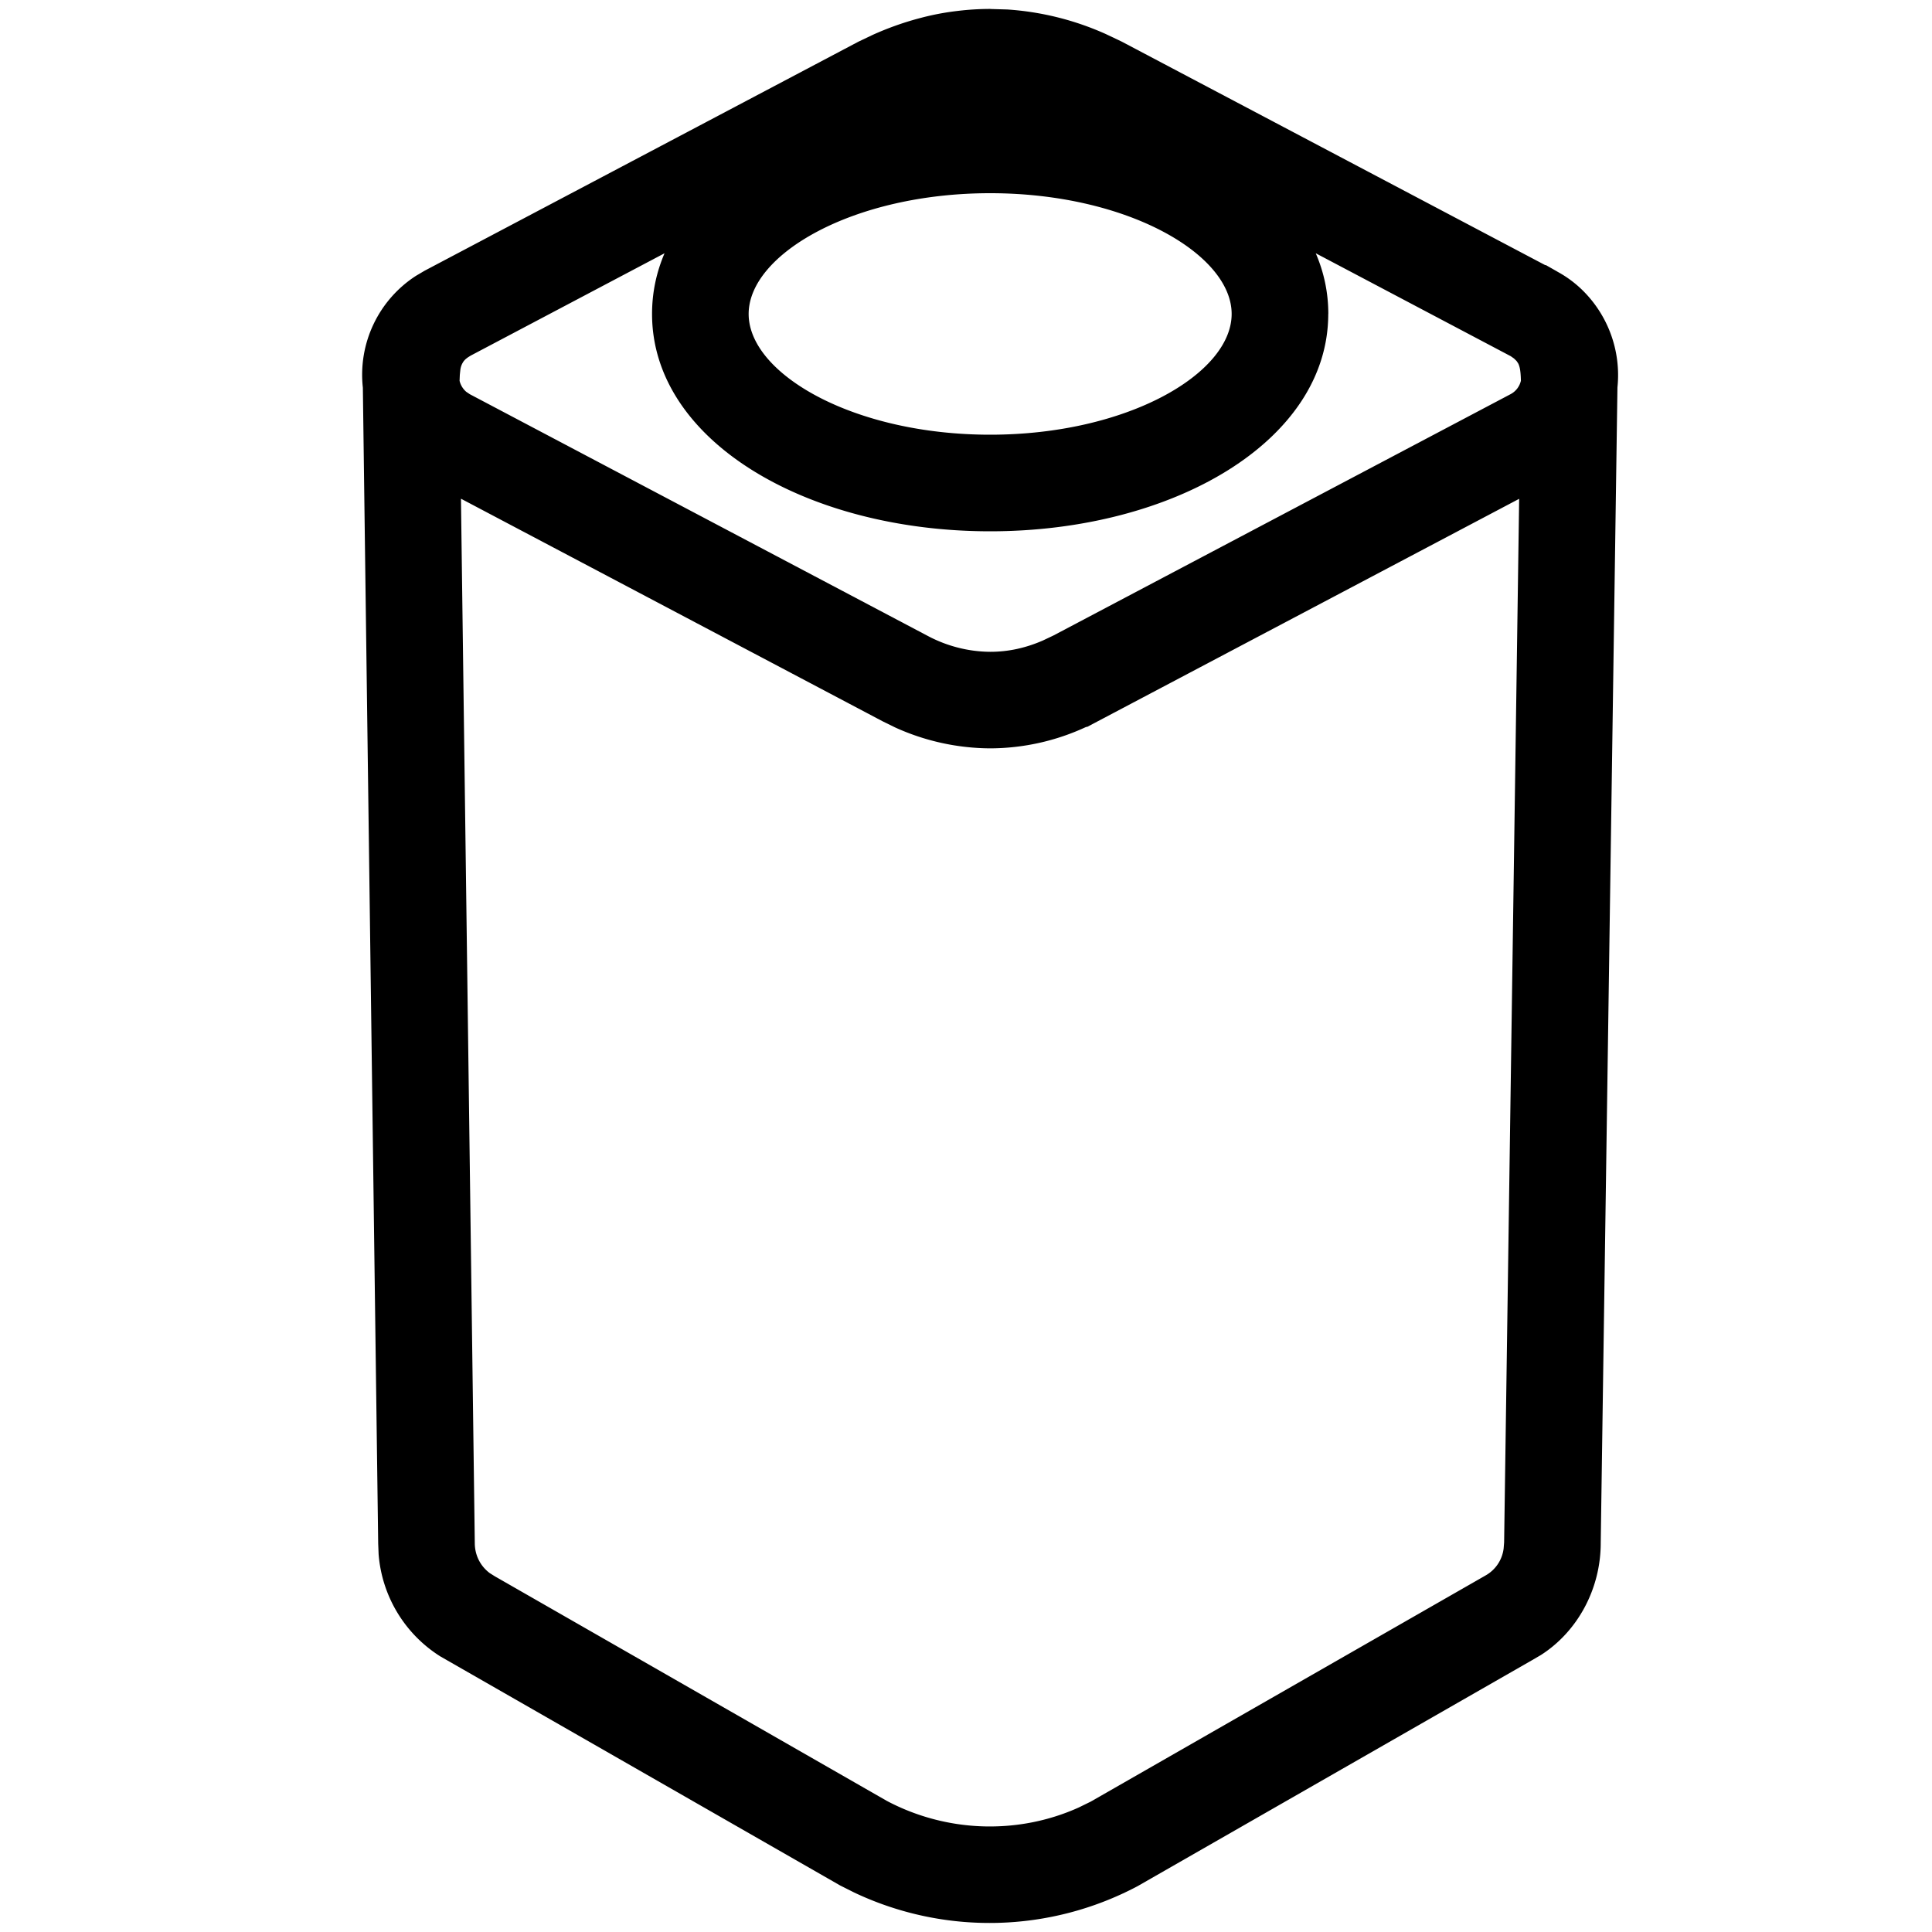 <svg xmlns="http://www.w3.org/2000/svg" width="32" height="32" viewBox="0 0 32 32"><title>station</title><path fill="#000" fill-rule="nonzero" d="M16.405.149l.278.008a4.748 4.748 0 0 1 1.633.407l.263.125 7.014 3.702h.012l.183.104.013.008c.134.073.257.162.367.263l.014.013a1.97 1.97 0 0 1 .608 1.637l-.277 19.142c0 .76-.384 1.467-.992 1.855l-.144.084-6.537 3.745a5.237 5.237 0 0 1-4.69.105l-.235-.118-6.622-3.794a2.202 2.202 0 0 1-1.022-1.693l-.007-.174L6.01 6.42a1.95 1.95 0 0 1 .879-1.851l.144-.085L14.2.7l.023-.012.233-.111c.244-.11.493-.199.743-.267l.068-.018a4.31 4.31 0 0 1 .594-.111 4.52 4.52 0 0 1 .544-.033zM7.635 8.26l.229 17.297c0 .199.09.38.247.498l.084.053 6.493 3.72c.997.528 2.18.561 3.181.109l.198-.097 6.538-3.745a.595.595 0 0 0 .3-.448l.008-.102.249-17.283-7.156 3.778h-.015a3.792 3.792 0 0 1-1.594.355 3.844 3.844 0 0 1-1.57-.346l-.208-.102L7.635 8.26zM22 5.2c0 2.104-2.565 3.6-5.6 3.6-3.035 0-5.6-1.496-5.6-3.6 0-.354.072-.69.207-1.005L7.8 5.888a.915.915 0 0 0-.034.021l-.016.01-.013.009.015-.01-.014.01-.012.009-.018.015-.002.002-.022.024a.306.306 0 0 0-.06.155l-.008.076-.004.098a.344.344 0 0 0 .11.182l.059.04 7.588 4.005c.32.17.677.26 1.034.262.29 0 .578-.06.87-.187l.175-.083 7.573-3.998a.337.337 0 0 0 .17-.222c-.003-.143-.015-.227-.045-.287l-.027-.04-.042-.041-.054-.038-3.23-1.705c.136.315.208.651.208 1.005zm-5.6-2c-2.267 0-4 1.01-4 2s1.732 2 4 2 4-1.01 4-2-1.732-2-4-2z"/></svg>